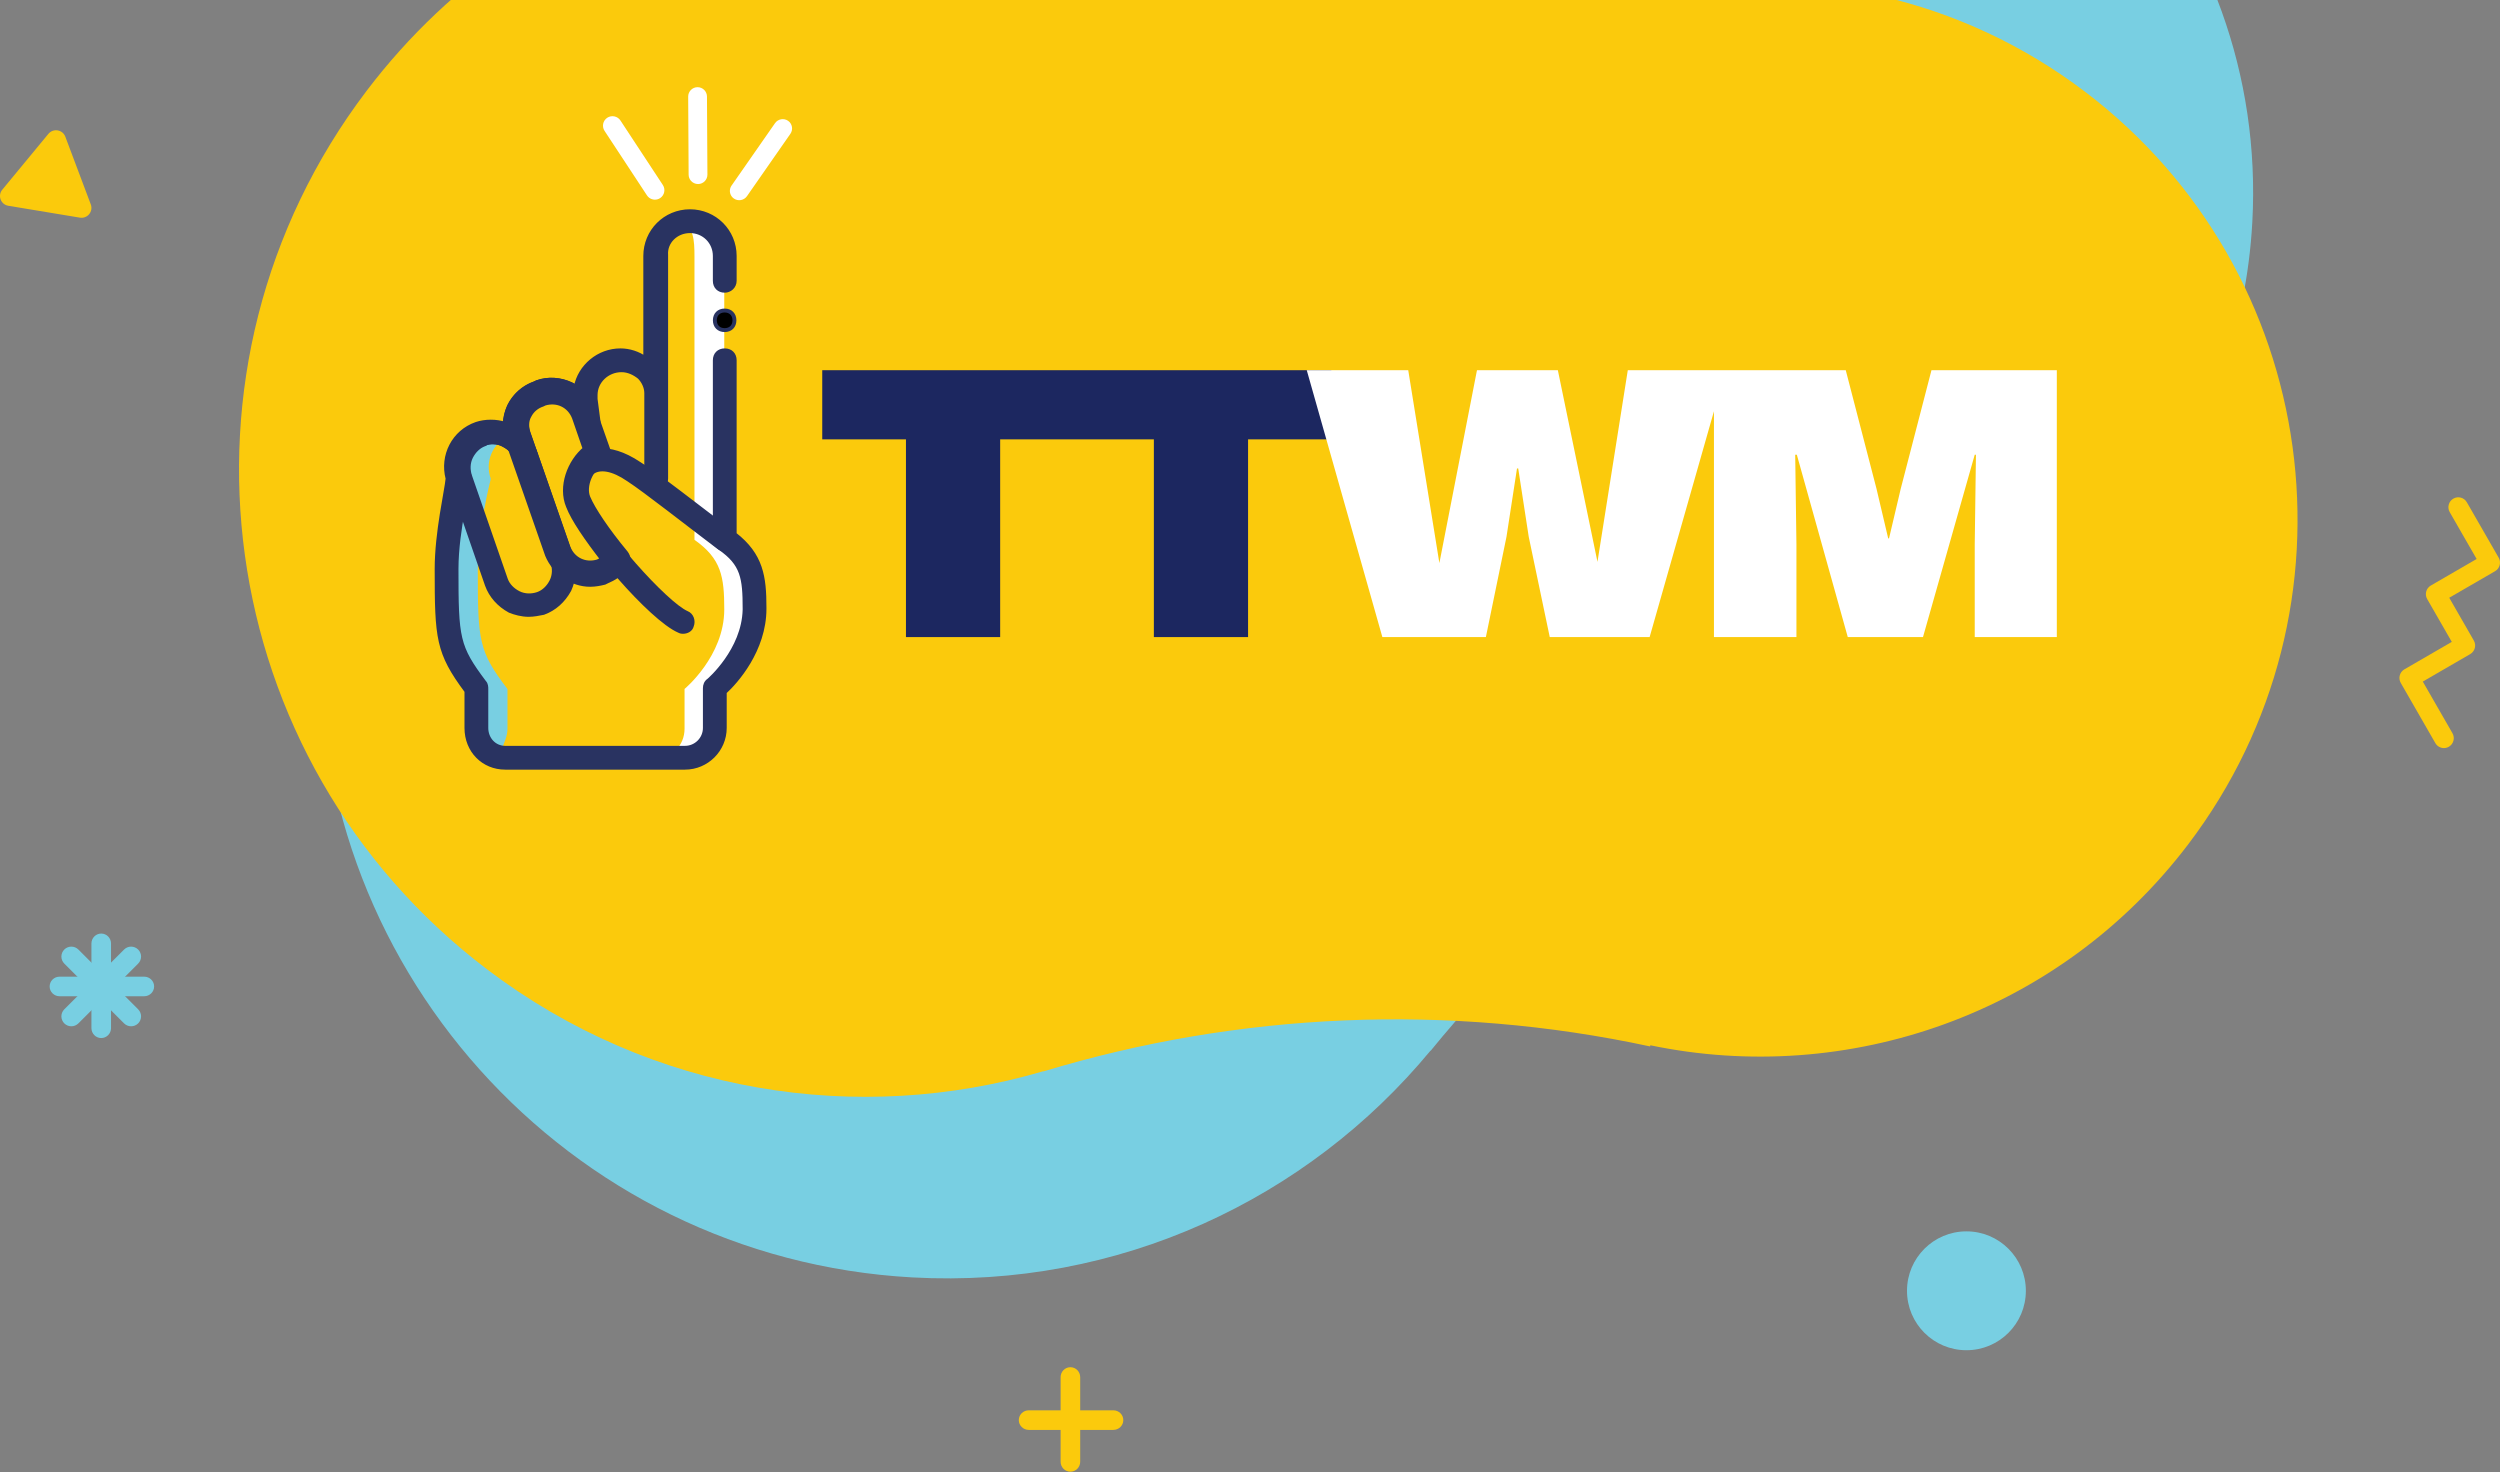 <svg width="180" height="106" viewBox="0 0 180 106" fill="none" xmlns="http://www.w3.org/2000/svg">
<rect x="0" y="0" width="180" height="106" fill="#808080" stroke="none"/>
<path fill-rule="evenodd" clip-rule="evenodd" d="M138.169 49.659L138.2 49.739C124.404 55.273 112.296 64.248 103.004 75.66L102.993 75.65C94.172 86.314 80.574 92.796 65.69 91.974C40.799 90.6 21.736 69.322 23.111 44.449C24.228 24.239 38.493 7.874 57.155 3.184L57.149 3.16C73.001 -0.862 87.724 -7.869 100.644 -17.256L100.652 -17.244C103.409 -19.273 106.439 -20.942 109.673 -22.188C114.624 -24.097 120.051 -25.01 125.694 -24.699C147.015 -23.522 163.344 -5.296 162.166 16.009C161.315 31.401 151.56 44.19 138.169 49.659Z" fill="#78CFE2"/>
<path fill-rule="evenodd" clip-rule="evenodd" d="M118.825 75.26L118.807 75.343C104.274 72.211 89.214 72.878 75.123 77.142L75.119 77.128C61.837 81.034 46.938 78.8 35.063 69.788C15.206 54.718 11.324 26.403 26.393 6.544C38.637 -9.591 59.624 -15.179 77.716 -8.624L77.724 -8.647C93.113 -3.111 109.239 -0.682 125.203 -1.236V-1.222C128.624 -1.361 132.07 -1.05 135.447 -0.273C140.62 0.915 145.628 3.194 150.131 6.611C167.14 19.52 170.465 43.773 157.557 60.783C148.232 73.071 132.985 78.218 118.825 75.26Z" fill="#FBCA0C"/>
<path fill-rule="evenodd" clip-rule="evenodd" d="M4.703 9.841L6.537 14.718C6.73 15.231 6.293 15.76 5.751 15.67L0.597 14.815C0.055 14.725 -0.186 14.083 0.163 13.66L3.483 9.639C3.833 9.216 4.51 9.328 4.703 9.841Z" fill="#FBCA0C"/>
<path fill-rule="evenodd" clip-rule="evenodd" d="M137.304 92.937C137.304 95.301 139.22 97.216 141.583 97.216C143.946 97.216 145.862 95.301 145.862 92.937C145.862 90.574 143.946 88.658 141.583 88.658C139.22 88.658 137.304 90.574 137.304 92.937Z" fill="#78CFE2"/>
<path fill-rule="evenodd" clip-rule="evenodd" d="M7.288 74.74C6.899 74.74 6.583 74.419 6.583 74.023V67.933C6.583 67.537 6.899 67.216 7.288 67.216C7.678 67.216 7.994 67.537 7.994 67.933V74.023C7.994 74.419 7.678 74.74 7.288 74.74Z" fill="#78CFE2"/>
<path fill-rule="evenodd" clip-rule="evenodd" d="M10.381 71.73H4.29C3.895 71.73 3.574 71.415 3.574 71.025C3.574 70.635 3.895 70.32 4.29 70.32H10.381C10.776 70.32 11.097 70.635 11.097 71.025C11.097 71.415 10.776 71.73 10.381 71.73Z" fill="#78CFE2"/>
<path fill-rule="evenodd" clip-rule="evenodd" d="M5.136 73.893C4.953 73.893 4.77 73.823 4.63 73.684C4.35 73.404 4.35 72.951 4.63 72.671L8.934 68.367C9.214 68.087 9.667 68.087 9.947 68.367C10.227 68.646 10.227 69.1 9.947 69.379L5.643 73.684C5.503 73.823 5.32 73.893 5.136 73.893Z" fill="#78CFE2"/>
<path fill-rule="evenodd" clip-rule="evenodd" d="M9.441 73.893C9.257 73.893 9.074 73.823 8.934 73.684L4.63 69.379C4.35 69.1 4.35 68.646 4.63 68.366C4.91 68.087 5.363 68.087 5.643 68.366L9.947 72.671C10.227 72.951 10.227 73.404 9.947 73.684C9.807 73.823 9.624 73.893 9.441 73.893Z" fill="#78CFE2"/>
<path fill-rule="evenodd" clip-rule="evenodd" d="M77.069 105.962C76.679 105.962 76.364 105.642 76.364 105.246V99.155C76.364 98.76 76.679 98.439 77.069 98.439C77.458 98.439 77.774 98.76 77.774 99.155V105.246C77.774 105.642 77.458 105.962 77.069 105.962Z" fill="#FBCA0C"/>
<path fill-rule="evenodd" clip-rule="evenodd" d="M80.161 102.953H74.071C73.675 102.953 73.354 102.637 73.354 102.248C73.354 101.858 73.675 101.542 74.071 101.542H80.161C80.557 101.542 80.878 101.858 80.878 102.248C80.878 102.637 80.557 102.953 80.161 102.953Z" fill="#FBCA0C"/>
<path fill-rule="evenodd" clip-rule="evenodd" d="M175.962 53.862C175.717 53.862 175.477 53.734 175.346 53.505L172.854 49.169C172.658 48.828 172.774 48.391 173.114 48.194L176.529 46.216L174.758 43.134C174.562 42.792 174.678 42.356 175.018 42.159L178.318 40.247L176.381 36.876C176.184 36.535 176.301 36.098 176.641 35.901C176.981 35.704 177.416 35.821 177.612 36.163L179.905 40.152C179.999 40.316 180.024 40.511 179.976 40.693C179.927 40.876 179.808 41.032 179.644 41.127L176.345 43.038L178.116 46.12C178.312 46.462 178.195 46.898 177.855 47.095L174.441 49.074L176.577 52.791C176.774 53.133 176.657 53.569 176.317 53.766C176.205 53.831 176.083 53.862 175.962 53.862Z" fill="#FBCA0C"/>
<path fill-rule="evenodd" clip-rule="evenodd" d="M49.744 13.013C49.869 13.159 50.054 13.251 50.261 13.251C50.635 13.249 50.936 12.945 50.934 12.571L50.902 6.952C50.9 6.578 50.596 6.276 50.222 6.277C49.848 6.279 49.547 6.583 49.549 6.957L49.581 12.576C49.582 12.743 49.643 12.896 49.744 13.013Z" fill="white"/>
<path fill-rule="evenodd" clip-rule="evenodd" d="M52.617 14.035C52.666 14.137 52.741 14.227 52.841 14.296C53.147 14.507 53.568 14.43 53.782 14.124L56.909 9.633C57.122 9.327 57.046 8.908 56.74 8.697C56.434 8.486 56.013 8.564 55.8 8.87L52.673 13.36C52.529 13.566 52.517 13.824 52.617 14.035Z" fill="white"/>
<path fill-rule="evenodd" clip-rule="evenodd" d="M46.746 14.242C46.97 14.407 47.282 14.426 47.528 14.265C47.844 14.058 47.932 13.634 47.724 13.318L44.672 8.676C44.464 8.36 44.04 8.271 43.724 8.477C43.408 8.684 43.32 9.108 43.528 9.424L46.58 14.066C46.626 14.136 46.682 14.195 46.746 14.242Z" fill="white"/>
<path fill-rule="evenodd" clip-rule="evenodd" d="M30.028 40.955C30.028 37.951 30.954 34.447 30.954 34.447V34.375C30.527 33.088 31.24 31.657 32.523 31.228C33.164 31.014 33.877 31.085 34.448 31.371C33.307 31.943 32.737 33.231 33.164 34.447V34.518C33.164 34.518 32.238 38.094 32.238 41.026C32.238 46.175 32.309 46.891 34.376 49.608V52.469C34.376 53.542 33.378 54.471 34.163 54.614C33.093 54.543 32.238 53.613 32.238 52.469V49.608C30.099 46.748 30.028 46.104 30.028 40.955Z" fill="#FBCA0C"/>
<path fill-rule="evenodd" clip-rule="evenodd" d="M42.216 28.846V28.489C42.216 27.129 43.359 25.983 44.789 25.983C46.218 25.983 47.219 27.129 47.219 28.489V34.573V18.468C47.219 17.108 47.29 15.962 48.648 15.962C50.006 15.962 50.078 17.108 50.078 18.468V38.867L49.148 38.08L50.078 38.867C52.008 40.227 52.222 41.516 52.222 43.878C52.222 47.242 49.363 49.604 49.363 49.604V52.467C49.363 53.684 48.434 54.614 47.219 54.614H36.498C35.354 54.614 36.498 53.684 36.498 52.467V49.604C34.425 46.812 34.354 46.168 34.354 41.015C34.354 38.008 35.283 34.501 35.283 34.501V34.429C34.854 33.141 35.569 31.71 36.855 31.28C38.142 30.851 37.498 31.566 37.927 32.855L37.427 31.423C36.998 30.135 37.641 28.775 38.928 28.345L39.071 28.274C40.357 27.844 41.715 28.489 42.144 29.777L42.43 30.564L42.216 28.846Z" fill="#FBCA0C"/>
<path fill-rule="evenodd" clip-rule="evenodd" d="M32.191 40.955C32.191 37.951 33.118 34.447 33.118 34.447V34.375C32.69 33.088 33.403 31.657 34.686 31.228C35.328 31.014 36.041 31.085 36.611 31.371C35.47 31.943 34.9 33.231 35.328 34.447V34.518C35.328 34.518 34.401 38.094 34.401 41.026C34.401 46.175 34.472 46.891 36.539 49.608V52.469C36.539 53.542 35.541 54.471 36.326 54.614C35.256 54.543 34.401 53.613 34.401 52.469V49.608C32.262 46.748 32.191 46.104 32.191 40.955Z" fill="#78CFE2"/>
<path fill-rule="evenodd" clip-rule="evenodd" d="M49.288 52.467V49.604C49.288 49.604 52.147 47.242 52.147 43.878C52.147 41.516 51.932 40.227 50.002 38.867V18.468C50.002 17.251 49.931 16.32 49.073 16.034C49.288 15.962 49.431 15.962 49.645 15.962C51.003 15.962 52.147 17.108 52.147 18.468V38.867C54.076 40.227 54.291 41.516 54.291 43.878C54.291 47.242 51.432 49.604 51.432 49.604V52.467C51.432 53.684 50.503 54.614 49.288 54.614H47.143C48.359 54.614 49.288 53.684 49.288 52.467Z" fill="white"/>
<path fill-rule="evenodd" clip-rule="evenodd" d="M35.487 31.837C35.773 31.837 36.059 31.908 36.274 32.051C36.703 32.265 37.06 32.623 37.204 33.051L39.778 40.483C39.921 40.911 39.921 41.412 39.706 41.84C39.492 42.269 39.134 42.626 38.705 42.769C38.276 42.912 37.776 42.912 37.347 42.698C36.918 42.483 36.56 42.126 36.417 41.697L33.843 34.266C33.7 33.837 33.7 33.337 33.914 32.908C34.129 32.48 34.486 32.122 34.915 31.979C35.13 31.837 35.273 31.837 35.487 31.837ZM38.062 44.27C38.419 44.27 38.777 44.198 39.134 44.127C39.921 43.841 40.565 43.269 40.993 42.483C41.351 41.697 41.422 40.84 41.137 40.054L38.562 32.622C38.276 31.836 37.704 31.193 36.918 30.765C36.131 30.407 35.273 30.336 34.486 30.622C33.7 30.907 33.056 31.479 32.627 32.265C32.198 33.051 32.198 33.909 32.484 34.695L35.059 42.126C35.344 42.912 35.916 43.555 36.703 43.984C37.061 44.127 37.561 44.27 38.062 44.27Z" fill="#293361"/>
<path d="M36.274 32.051L36.211 32.177L36.203 32.173L36.196 32.168L36.274 32.051ZM37.204 33.051L37.07 33.097L37.07 33.096L37.204 33.051ZM39.778 40.483L39.911 40.437L39.912 40.438L39.778 40.483ZM39.706 41.84L39.58 41.777L39.58 41.777L39.706 41.84ZM38.705 42.769L38.75 42.903L38.75 42.903L38.705 42.769ZM37.347 42.698L37.41 42.572L37.41 42.572L37.347 42.698ZM36.417 41.697L36.55 41.651L36.551 41.653L36.417 41.697ZM33.843 34.266L33.709 34.312L33.709 34.311L33.843 34.266ZM33.914 32.908L33.788 32.845L33.788 32.845L33.914 32.908ZM34.915 31.979L34.994 32.097L34.978 32.107L34.96 32.113L34.915 31.979ZM39.134 44.127L39.182 44.259L39.172 44.263L39.162 44.265L39.134 44.127ZM40.993 42.483L41.122 42.542L41.117 42.551L40.993 42.483ZM41.137 40.054L41.004 40.102L41.003 40.1L41.137 40.054ZM38.562 32.622L38.695 32.574L38.696 32.576L38.562 32.622ZM36.918 30.765L36.976 30.636L36.985 30.641L36.918 30.765ZM34.486 30.622L34.438 30.489L34.438 30.489L34.486 30.622ZM32.627 32.265L32.751 32.333L32.751 32.333L32.627 32.265ZM32.484 34.695L32.617 34.646L32.617 34.648L32.484 34.695ZM35.059 42.126L34.926 42.174L34.925 42.172L35.059 42.126ZM36.703 43.984L36.651 44.115L36.643 44.112L36.636 44.108L36.703 43.984ZM35.487 31.695C35.794 31.695 36.109 31.772 36.352 31.933L36.196 32.168C36.01 32.044 35.752 31.978 35.487 31.978V31.695ZM36.337 31.925C36.791 32.152 37.18 32.534 37.337 33.007L37.07 33.096C36.941 32.711 36.615 32.379 36.211 32.177L36.337 31.925ZM37.337 33.005L39.911 40.437L39.645 40.529L37.07 33.097L37.337 33.005ZM39.912 40.438C40.064 40.896 40.067 41.436 39.833 41.903L39.58 41.777C39.775 41.388 39.778 40.927 39.644 40.527L39.912 40.438ZM39.833 41.903C39.605 42.357 39.222 42.746 38.75 42.903L38.661 42.635C39.046 42.507 39.378 42.181 39.58 41.777L39.833 41.903ZM38.75 42.903C38.292 43.056 37.752 43.058 37.284 42.824L37.41 42.572C37.8 42.766 38.261 42.769 38.661 42.635L38.75 42.903ZM37.284 42.824C36.83 42.597 36.441 42.214 36.283 41.742L36.551 41.653C36.679 42.038 37.006 42.37 37.41 42.572L37.284 42.824ZM36.284 41.744L33.71 34.312L33.976 34.22L36.55 41.651L36.284 41.744ZM33.709 34.311C33.556 33.853 33.554 33.313 33.788 32.845L34.04 32.971C33.846 33.361 33.843 33.822 33.977 34.221L33.709 34.311ZM33.788 32.845C34.015 32.392 34.398 32.003 34.871 31.846L34.96 32.113C34.574 32.242 34.242 32.568 34.04 32.971L33.788 32.845ZM34.837 31.862C34.958 31.782 35.064 31.738 35.174 31.716C35.279 31.695 35.383 31.695 35.487 31.695V31.978C35.377 31.978 35.302 31.978 35.229 31.993C35.16 32.007 35.087 32.034 34.994 32.097L34.837 31.862ZM38.062 44.129C38.403 44.129 38.747 44.06 39.107 43.989L39.162 44.265C38.807 44.336 38.436 44.411 38.062 44.411V44.129ZM39.086 43.994C39.838 43.721 40.456 43.174 40.87 42.416L41.117 42.551C40.673 43.364 40.004 43.961 39.182 44.259L39.086 43.994ZM40.865 42.425C41.209 41.667 41.276 40.848 41.004 40.102L41.269 40.006C41.569 40.831 41.492 41.727 41.122 42.542L40.865 42.425ZM41.003 40.1L38.429 32.669L38.696 32.576L41.27 40.008L41.003 40.1ZM38.43 32.671C38.156 31.92 37.609 31.302 36.85 30.888L36.985 30.641C37.799 31.084 38.396 31.753 38.695 32.574L38.43 32.671ZM36.859 30.893C36.101 30.549 35.282 30.483 34.535 30.754L34.438 30.489C35.264 30.189 36.161 30.266 36.976 30.636L36.859 30.893ZM34.535 30.754C33.783 31.027 33.165 31.574 32.751 32.333L32.503 32.198C32.947 31.384 33.617 30.788 34.438 30.489L34.535 30.754ZM32.751 32.333C32.344 33.078 32.342 33.892 32.617 34.646L32.352 34.743C32.054 33.925 32.052 33.025 32.503 32.198L32.751 32.333ZM32.617 34.648L35.192 42.08L34.925 42.172L32.351 34.741L32.617 34.648ZM35.191 42.078C35.464 42.829 36.011 43.446 36.771 43.86L36.636 44.108C35.822 43.664 35.225 42.995 34.926 42.174L35.191 42.078ZM36.755 43.853C37.103 43.992 37.586 44.129 38.062 44.129V44.411C37.537 44.411 37.018 44.262 36.651 44.115L36.755 43.853Z" fill="#293361"/>
<path fill-rule="evenodd" clip-rule="evenodd" d="M49.171 45.492C49.456 45.492 49.741 45.349 49.812 45.063C49.955 44.705 49.812 44.275 49.456 44.132C47.959 43.487 43.255 38.26 42.257 35.825C42.043 35.181 42.186 34.393 42.614 34.035C43.184 33.605 44.11 33.749 45.251 34.536C46.462 35.324 49.456 37.687 51.736 39.406C52.022 39.62 52.52 39.62 52.734 39.262C52.948 38.976 52.948 38.475 52.592 38.26C50.311 36.541 47.318 34.178 46.035 33.391C43.683 31.815 42.257 32.531 41.758 32.961C40.832 33.749 40.475 35.109 40.974 36.398C42.043 38.976 46.89 44.561 48.886 45.421C49.028 45.492 49.099 45.492 49.171 45.492Z" fill="#293361"/>
<path d="M49.171 45.492C49.456 45.492 49.741 45.349 49.812 45.063C49.955 44.705 49.812 44.275 49.456 44.132C47.959 43.487 43.255 38.26 42.257 35.825C42.043 35.181 42.186 34.393 42.614 34.035C43.184 33.605 44.11 33.749 45.251 34.536C46.462 35.324 49.456 37.687 51.736 39.406C52.022 39.62 52.52 39.62 52.734 39.262C52.948 38.976 52.948 38.475 52.592 38.26C50.311 36.541 47.318 34.178 46.035 33.391C43.683 31.815 42.257 32.531 41.758 32.961C40.832 33.749 40.475 35.109 40.974 36.398C42.043 38.976 46.89 44.561 48.886 45.421C49.028 45.492 49.099 45.492 49.171 45.492" stroke="#293361" stroke-width="0.282"/>
<path fill-rule="evenodd" clip-rule="evenodd" d="M43.498 40.293C43.426 40.365 43.282 40.437 43.211 40.437L43.067 40.508C42.133 40.795 41.199 40.365 40.84 39.434L37.965 31.195C37.822 30.765 37.822 30.264 38.037 29.906C38.253 29.476 38.612 29.189 39.043 29.046L39.187 28.974C40.121 28.688 41.055 29.118 41.414 30.049L42.205 32.341C41.055 33.273 40.408 35.064 40.983 36.425C41.342 37.356 42.277 38.717 43.498 40.293ZM42.492 42.013C42.851 42.013 43.211 41.941 43.498 41.869L43.642 41.798C44.145 41.583 44.648 41.296 45.007 40.795C45.223 40.508 45.223 40.15 45.007 39.863C43.642 38.216 42.636 36.711 42.277 35.852C41.917 34.992 42.492 33.631 43.354 33.273C43.714 33.129 43.857 32.771 43.714 32.413L42.708 29.547C42.133 27.9 40.337 27.04 38.684 27.613L38.54 27.685C37.75 27.971 37.103 28.544 36.744 29.261C36.384 30.049 36.312 30.909 36.6 31.697L39.474 39.935C39.977 41.153 41.199 42.013 42.492 42.013Z" fill="#293361"/>
<path d="M43.211 40.437L43.106 40.226L43.155 40.201H43.211V40.437ZM43.067 40.508L43.172 40.719L43.154 40.727L43.136 40.733L43.067 40.508ZM40.84 39.434L40.62 39.518L40.617 39.511L40.84 39.434ZM37.965 31.195L37.743 31.273L37.742 31.27L37.965 31.195ZM38.037 29.906L38.247 30.011L38.243 30.019L38.239 30.027L38.037 29.906ZM39.043 29.046L39.148 29.256L39.133 29.264L39.117 29.269L39.043 29.046ZM39.187 28.974L39.082 28.764L39.099 28.755L39.118 28.75L39.187 28.974ZM41.414 30.049L41.634 29.964L41.636 29.972L41.414 30.049ZM42.205 32.341L42.427 32.265L42.481 32.42L42.353 32.524L42.205 32.341ZM40.983 36.425L41.2 36.333L41.203 36.34L40.983 36.425ZM43.498 41.869L43.603 42.08L43.58 42.091L43.555 42.097L43.498 41.869ZM43.642 41.798L43.537 41.587L43.549 41.581L43.642 41.798ZM45.007 40.795L44.816 40.658L44.819 40.653L45.007 40.795ZM45.007 39.863L45.188 39.713L45.195 39.722L45.007 39.863ZM42.277 35.852L42.06 35.942L42.06 35.942L42.277 35.852ZM43.354 33.273L43.264 33.056L43.267 33.054L43.354 33.273ZM43.714 32.413L43.495 32.501L43.492 32.491L43.714 32.413ZM42.708 29.547L42.486 29.625L42.486 29.625L42.708 29.547ZM38.684 27.613L38.579 27.403L38.593 27.396L38.607 27.391L38.684 27.613ZM38.54 27.685L38.645 27.895L38.633 27.901L38.62 27.906L38.54 27.685ZM36.744 29.261L36.53 29.163L36.534 29.155L36.744 29.261ZM36.6 31.697L36.821 31.616L36.822 31.619L36.6 31.697ZM39.474 39.935L39.257 40.025L39.252 40.013L39.474 39.935ZM43.664 40.46C43.605 40.519 43.528 40.568 43.459 40.602C43.398 40.633 43.303 40.672 43.211 40.672V40.201C43.194 40.201 43.191 40.205 43.205 40.2C43.216 40.197 43.231 40.19 43.249 40.181C43.289 40.162 43.319 40.139 43.332 40.127L43.664 40.46ZM43.316 40.647L43.172 40.719L42.962 40.298L43.106 40.226L43.316 40.647ZM43.136 40.733C42.087 41.055 41.025 40.568 40.62 39.518L41.059 39.349C41.372 40.162 42.178 40.535 42.998 40.283L43.136 40.733ZM40.617 39.511L37.743 31.273L38.187 31.118L41.062 39.356L40.617 39.511ZM37.742 31.27C37.585 30.799 37.573 30.221 37.836 29.784L38.239 30.027C38.07 30.307 38.058 30.732 38.188 31.121L37.742 31.27ZM37.827 29.8C38.073 29.31 38.484 28.984 38.969 28.823L39.117 29.269C38.74 29.394 38.433 29.641 38.247 30.011L37.827 29.8ZM38.938 28.835L39.082 28.764L39.292 29.185L39.148 29.256L38.938 28.835ZM39.118 28.75C40.166 28.428 41.229 28.915 41.634 29.964L41.195 30.134C40.881 29.321 40.075 28.948 39.256 29.199L39.118 28.75ZM41.636 29.972L42.427 32.265L41.983 32.418L41.192 30.126L41.636 29.972ZM42.353 32.524C41.816 32.959 41.392 33.599 41.171 34.293C40.951 34.987 40.939 35.716 41.2 36.333L40.767 36.516C40.453 35.773 40.477 34.925 40.723 34.151C40.97 33.376 41.443 32.656 42.057 32.159L42.353 32.524ZM41.203 36.34C41.547 37.234 42.46 38.57 43.684 40.149L43.312 40.437C42.093 38.865 41.137 37.478 40.764 36.509L41.203 36.34ZM42.492 41.778C42.823 41.778 43.161 41.711 43.441 41.641L43.555 42.097C43.261 42.171 42.88 42.248 42.492 42.248V41.778ZM43.393 41.659L43.537 41.587L43.747 42.008L43.603 42.08L43.393 41.659ZM43.549 41.581C44.037 41.373 44.494 41.108 44.816 40.658L45.198 40.932C44.802 41.485 44.252 41.792 43.734 42.014L43.549 41.581ZM44.819 40.653C44.972 40.451 44.972 40.208 44.819 40.005L45.195 39.722C45.473 40.092 45.473 40.566 45.195 40.936L44.819 40.653ZM44.826 40.013C43.458 38.362 42.433 36.836 42.06 35.942L42.493 35.761C42.839 36.587 43.825 38.069 45.188 39.713L44.826 40.013ZM42.06 35.942C41.848 35.435 41.919 34.812 42.141 34.283C42.362 33.755 42.758 33.266 43.264 33.056L43.444 33.49C43.089 33.638 42.766 34.009 42.574 34.465C42.383 34.922 42.346 35.408 42.493 35.761L42.06 35.942ZM43.267 33.054C43.392 33.004 43.468 32.923 43.505 32.834C43.542 32.744 43.547 32.629 43.495 32.501L43.932 32.325C44.024 32.556 44.029 32.799 43.94 33.013C43.851 33.228 43.676 33.398 43.441 33.491L43.267 33.054ZM43.492 32.491L42.486 29.625L42.929 29.47L43.935 32.335L43.492 32.491ZM42.486 29.625C41.954 28.101 40.292 27.304 38.761 27.835L38.607 27.391C40.381 26.776 42.312 27.699 42.93 29.47L42.486 29.625ZM38.789 27.824L38.645 27.895L38.435 27.474L38.579 27.403L38.789 27.824ZM38.62 27.906C37.885 28.173 37.285 28.705 36.954 29.366L36.534 29.155C36.921 28.384 37.615 27.77 38.46 27.464L38.62 27.906ZM36.958 29.358C36.62 30.099 36.557 30.894 36.821 31.616L36.379 31.777C36.068 30.923 36.149 29.999 36.53 29.163L36.958 29.358ZM36.822 31.619L39.696 39.858L39.252 40.013L36.378 31.774L36.822 31.619ZM39.691 39.845C40.161 40.981 41.3 41.778 42.492 41.778V42.248C41.097 42.248 39.794 41.325 39.257 40.025L39.691 39.845Z" fill="#293361"/>
<path fill-rule="evenodd" clip-rule="evenodd" d="M36.374 55.273H49.321C50.895 55.273 52.182 53.985 52.182 52.411V49.836C52.969 49.12 55.043 46.831 55.043 43.826V43.755C55.043 41.537 54.829 39.963 52.897 38.461V25.941C52.897 25.512 52.611 25.226 52.182 25.226C51.753 25.226 51.467 25.512 51.467 25.941V37.388C51.181 37.316 50.895 37.388 50.68 37.602C50.537 37.745 50.537 37.889 50.537 38.032C50.537 38.246 50.608 38.461 50.823 38.604L51.753 39.391L51.824 39.462C53.469 40.607 53.612 41.609 53.612 43.826V43.898C53.541 46.831 51.037 48.977 51.037 48.977C50.823 49.12 50.751 49.335 50.751 49.55V52.411C50.751 53.198 50.108 53.842 49.321 53.842H36.374C35.587 53.842 35.015 53.198 35.015 52.411V49.621C35.015 49.478 35.015 49.263 34.871 49.12C32.94 46.545 32.869 45.972 32.869 40.965C32.869 38.103 33.798 34.669 33.798 34.669C33.87 34.526 33.798 34.383 33.798 34.24C33.441 33.238 33.942 32.237 34.871 31.951C35.301 31.807 35.801 31.807 36.23 32.022C36.66 32.237 37.017 32.594 37.16 33.024C37.304 33.381 37.661 33.596 38.09 33.453C38.448 33.31 38.663 32.952 38.52 32.523L38.019 31.092C37.733 30.162 38.162 29.232 39.092 28.874L39.235 28.803C39.664 28.66 40.165 28.66 40.522 28.874C40.952 29.089 41.238 29.447 41.381 29.876L41.667 30.663C41.81 31.02 42.168 31.235 42.525 31.163C42.883 31.092 43.097 30.734 43.097 30.377L42.883 28.731V28.445C42.883 27.443 43.741 26.656 44.743 26.656C45.243 26.656 45.672 26.871 46.03 27.157C46.316 27.443 46.531 27.873 46.531 28.302V34.454C46.531 34.884 46.817 35.17 47.246 35.17C47.675 35.17 47.962 34.884 47.962 34.454V28.373V28.23V18.358C47.89 17.428 48.677 16.641 49.678 16.641C50.68 16.641 51.467 17.428 51.467 18.43V20.218C51.467 20.647 51.753 20.933 52.182 20.933C52.539 20.933 52.897 20.647 52.897 20.218V18.43C52.897 16.641 51.467 15.21 49.679 15.21C47.89 15.21 46.46 16.641 46.46 18.43V25.798C45.959 25.44 45.315 25.226 44.672 25.226C43.098 25.226 41.739 26.37 41.453 27.873C41.381 27.801 41.238 27.73 41.095 27.658C40.308 27.3 39.45 27.229 38.663 27.515L38.52 27.587C37.232 28.016 36.374 29.232 36.374 30.52C35.73 30.305 34.943 30.305 34.299 30.52C32.654 31.092 31.796 32.809 32.225 34.455C32.154 35.313 31.438 38.318 31.438 40.965C31.438 45.973 31.51 46.974 33.584 49.764V52.411C33.584 54.057 34.8 55.273 36.374 55.273Z" fill="#293361"/>
<path d="M36.374 55.273H49.321C50.895 55.273 52.182 53.985 52.182 52.411V49.836C52.969 49.12 55.043 46.831 55.043 43.826V43.755C55.043 41.537 54.829 39.963 52.897 38.461V25.941C52.897 25.512 52.611 25.226 52.182 25.226C51.753 25.226 51.467 25.512 51.467 25.941V37.388C51.181 37.316 50.895 37.388 50.68 37.602C50.537 37.745 50.537 37.889 50.537 38.032C50.537 38.246 50.608 38.461 50.823 38.604L51.753 39.391L51.824 39.462C53.469 40.607 53.612 41.609 53.612 43.826V43.898C53.541 46.831 51.037 48.977 51.037 48.977C50.823 49.12 50.751 49.335 50.751 49.55V52.411C50.751 53.198 50.108 53.842 49.321 53.842H36.374C35.587 53.842 35.015 53.198 35.015 52.411V49.621C35.015 49.478 35.015 49.263 34.871 49.12C32.94 46.545 32.869 45.972 32.869 40.965C32.869 38.103 33.798 34.669 33.798 34.669C33.87 34.526 33.798 34.383 33.798 34.24C33.441 33.238 33.942 32.237 34.871 31.951C35.301 31.807 35.801 31.807 36.23 32.022C36.66 32.237 37.017 32.594 37.16 33.024C37.304 33.381 37.661 33.596 38.09 33.453C38.448 33.31 38.663 32.952 38.52 32.523L38.019 31.092C37.733 30.162 38.162 29.232 39.092 28.874L39.235 28.803C39.664 28.66 40.165 28.66 40.522 28.874C40.952 29.089 41.238 29.447 41.381 29.876L41.667 30.663C41.81 31.02 42.168 31.235 42.525 31.163C42.883 31.092 43.097 30.734 43.097 30.377L42.883 28.731V28.445C42.883 27.443 43.741 26.656 44.743 26.656C45.243 26.656 45.672 26.871 46.03 27.157C46.316 27.443 46.531 27.873 46.531 28.302V34.454C46.531 34.884 46.817 35.17 47.246 35.17C47.675 35.17 47.962 34.884 47.962 34.454V28.373V28.23V18.358C47.89 17.428 48.677 16.641 49.678 16.641C50.68 16.641 51.467 17.428 51.467 18.43V20.218C51.467 20.647 51.753 20.933 52.182 20.933C52.539 20.933 52.897 20.647 52.897 20.218V18.43C52.897 16.641 51.467 15.21 49.679 15.21C47.89 15.21 46.46 16.641 46.46 18.43V25.798C45.959 25.44 45.315 25.226 44.672 25.226C43.098 25.226 41.739 26.37 41.453 27.873C41.381 27.801 41.238 27.73 41.095 27.658C40.308 27.3 39.45 27.229 38.663 27.515L38.52 27.587C37.232 28.016 36.374 29.232 36.374 30.52C35.73 30.305 34.943 30.305 34.299 30.52C32.654 31.092 31.796 32.809 32.225 34.455C32.154 35.313 31.438 38.318 31.438 40.965C31.438 45.973 31.51 46.974 33.584 49.764V52.411C33.584 54.057 34.8 55.273 36.374 55.273" stroke="#293361" stroke-width="0.282"/>
<path fill-rule="evenodd" clip-rule="evenodd" d="M51.469 23.063C51.469 22.64 51.752 22.357 52.175 22.357C52.598 22.357 52.88 22.64 52.88 23.063C52.88 23.486 52.598 23.768 52.175 23.768C51.752 23.768 51.469 23.486 51.469 23.063Z" fill="black"/>
<path d="M51.469 23.063C51.469 22.64 51.752 22.357 52.175 22.357C52.598 22.357 52.88 22.64 52.88 23.063C52.88 23.486 52.598 23.768 52.175 23.768C51.752 23.768 51.469 23.486 51.469 23.063" stroke="#293361" stroke-width="0.282"/>
<path d="M78.009 31.634H72.012V45.87H65.229V31.634H59.202V26.655H78.009V31.634ZM95.858 31.634H89.861V45.87H83.078V31.634H77.052V26.655H95.858V31.634Z" fill="#1C2760"/>
<path d="M106.983 45.87H99.53L94.086 26.655H101.393L103.635 40.542L106.342 26.655H112.165L115.018 40.455L117.201 26.655H124.246L118.773 45.87H111.582L110.069 38.65L109.312 33.73H109.224L108.467 38.65L106.983 45.87ZM148.091 45.87H142.181V39.203L142.268 32.74H142.181L138.455 45.87H133.04L129.372 32.74H129.255L129.343 39.203V45.87H123.404V26.655H132.894L135.107 35.185L135.951 38.766H136.009L136.854 35.185L139.066 26.655H148.091V45.87Z" fill="white"/>
</svg>
